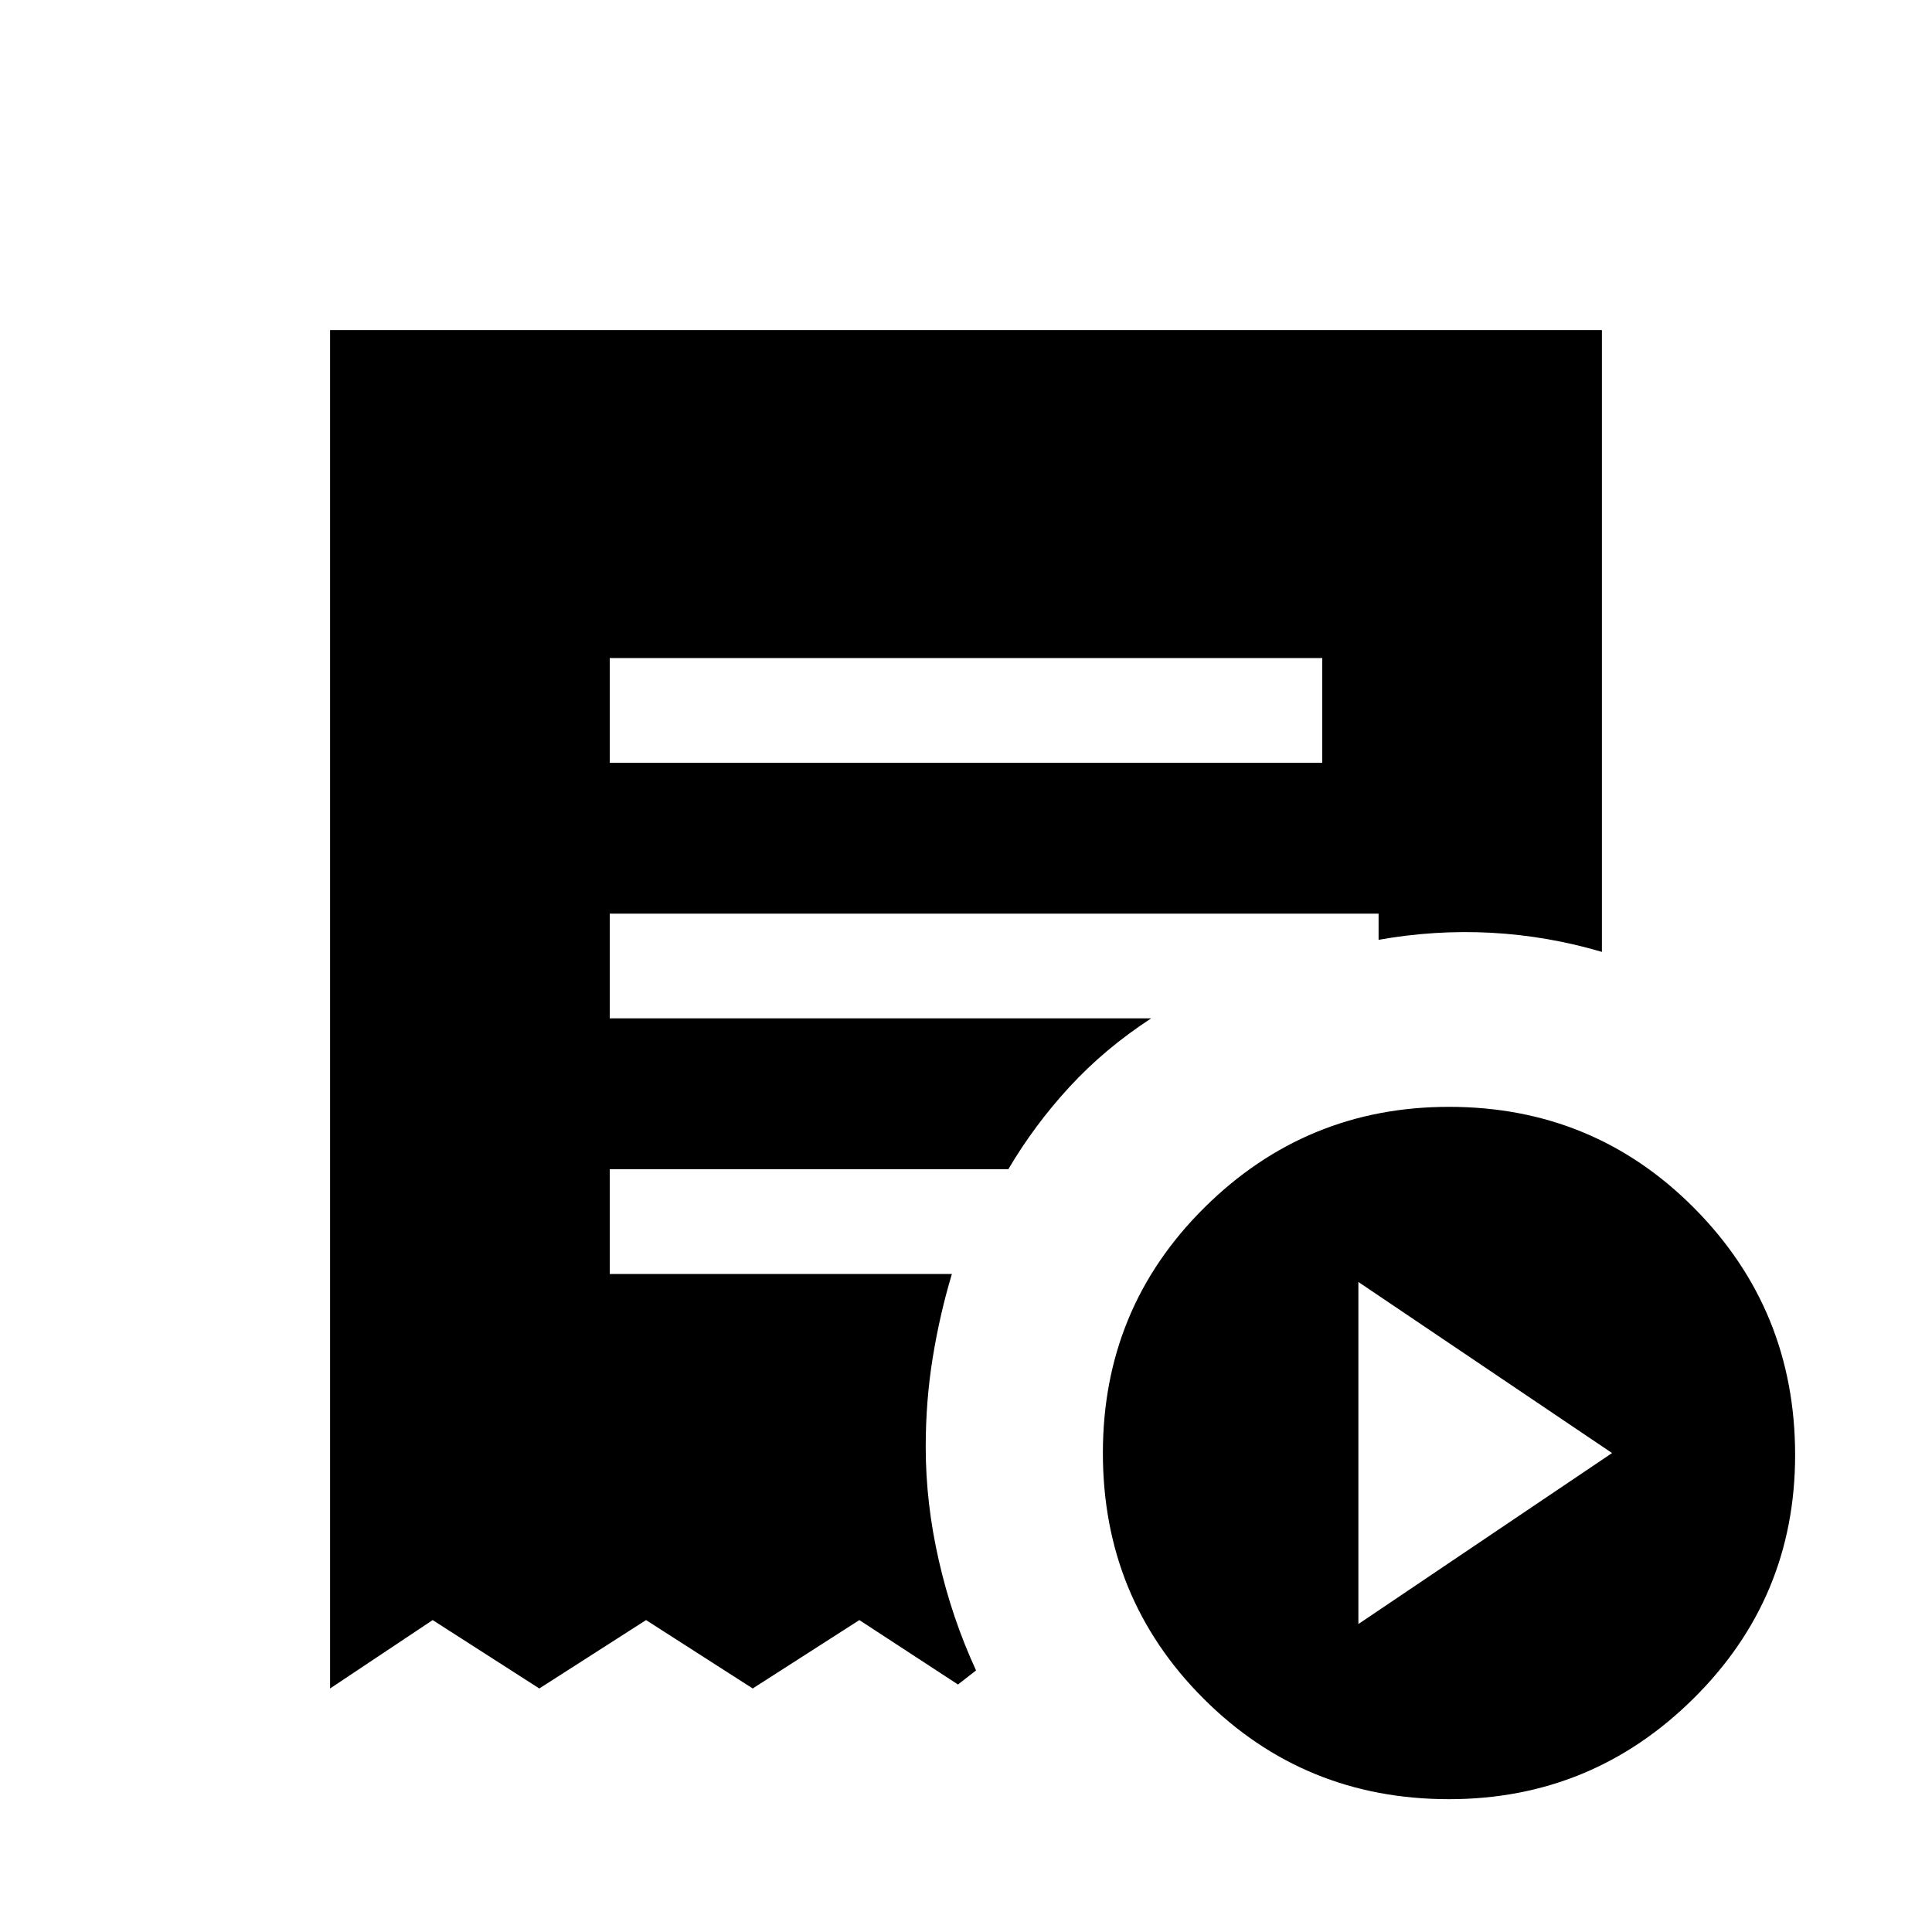 <svg xmlns="http://www.w3.org/2000/svg" height="20" width="20"><path d="m14.062 16.812 2.626-1.77-2.626-1.771Zm-7.75-8.916h7.376V6.812H6.312ZM15 18.625q-1.5 0-2.542-1.042-1.041-1.041-1.041-2.541t1.052-2.542q1.052-1.042 2.531-1.042 1.5 0 2.542 1.052 1.041 1.052 1.041 2.552 0 1.48-1.052 2.521-1.052 1.042-2.531 1.042ZM3.417 17.479V3.417h13.166v6.437q-.562-.166-1.145-.198-.584-.031-1.167.073v-.271H6.312v1.084h5.605q-.479.312-.844.708-.365.396-.635.854H6.312v1.084h3.542q-.125.416-.198.864-.073.448-.073.927 0 .583.136 1.177.135.594.385 1.136l-.187.146-1.021-.667-1.104.708-1.104-.708-1.105.708-1.104-.708Z"/></svg>